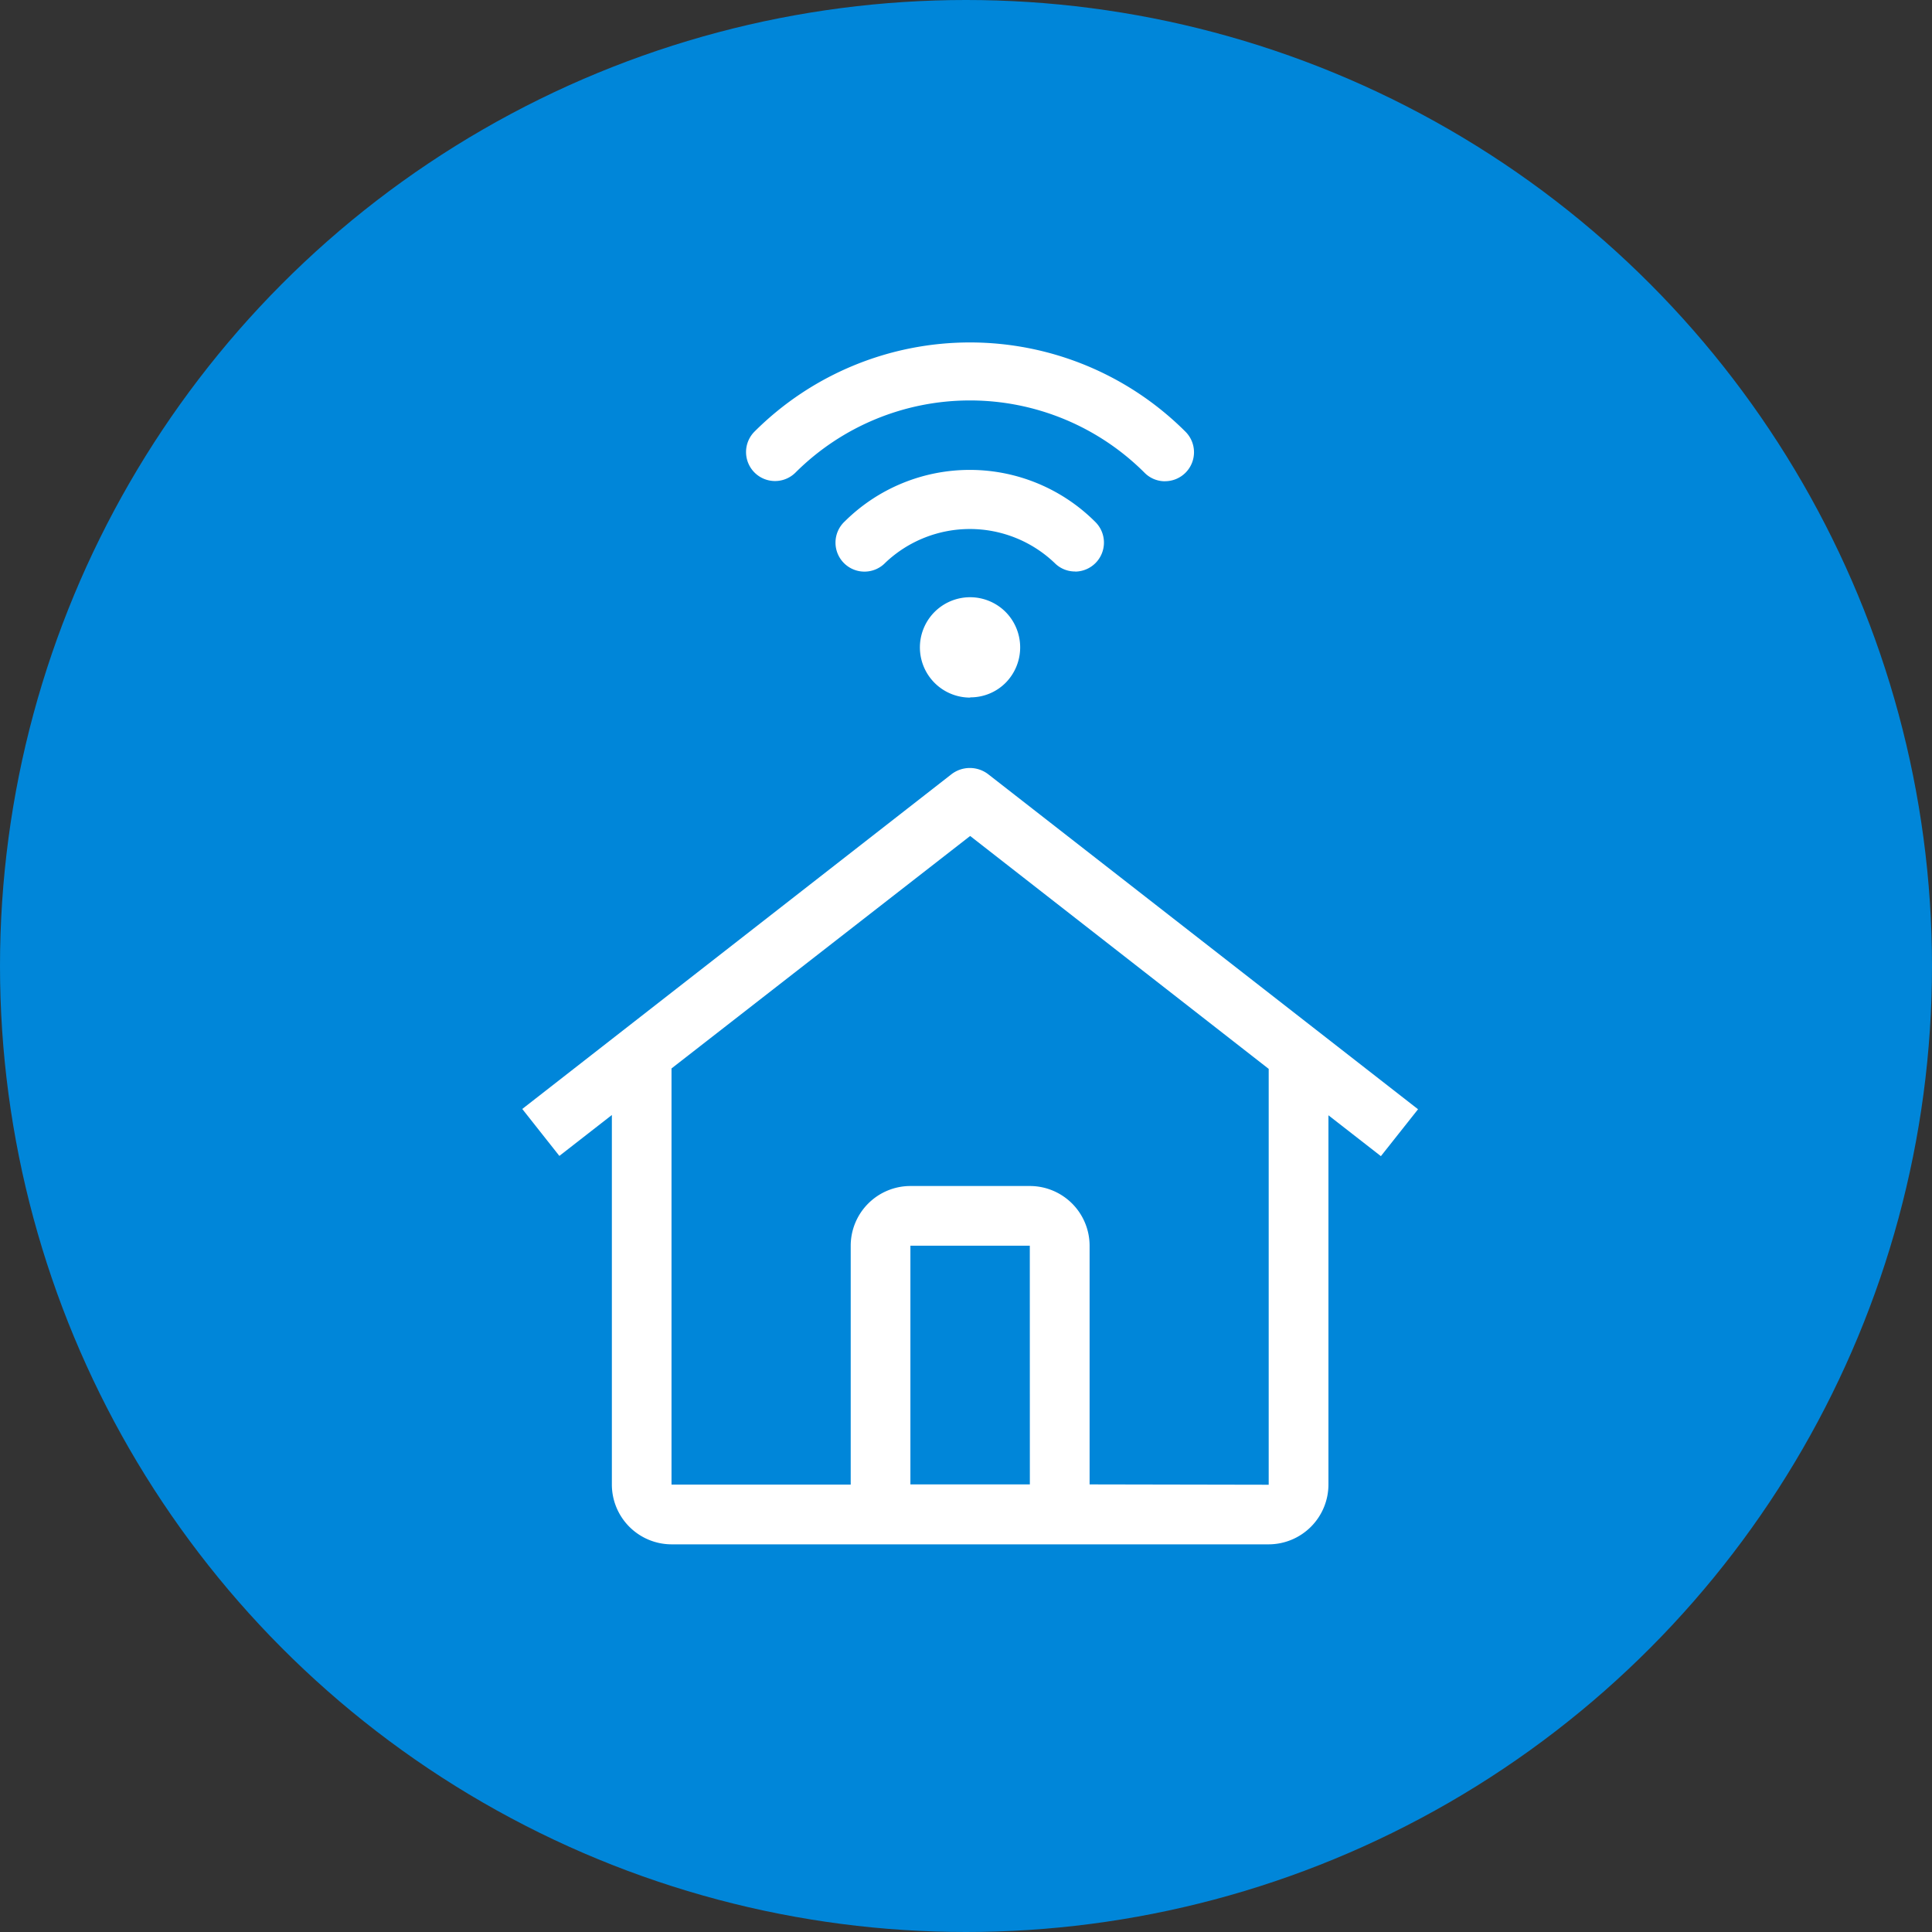 <svg id="graphic_-_wifi_commissioning" data-name="graphic - wifi commissioning" xmlns="http://www.w3.org/2000/svg" xmlns:xlink="http://www.w3.org/1999/xlink" width="40" height="40" viewBox="0 0 40 40">
  <rect x="0" y="0" width="40" height="40" fill="#333333" stroke="none"/>
  <defs>
    <clipPath id="clip-path">
      <rect id="Rectangle_1126" data-name="Rectangle 1126" width="18.545" height="24.882" fill="#fff"/>
    </clipPath>
  </defs>
  <g id="Group_11455" data-name="Group 11455">
    <g id="Group_1373" data-name="Group 1373">
      <g id="Group_695" data-name="Group 695">
        <g id="Group_651" data-name="Group 651">
          <circle id="Ellipse_1" data-name="Ellipse 1" cx="20" cy="20" r="20" fill="#0086d9"/>
        </g>
      </g>
    </g>
  </g>
  <g id="Group_12242" data-name="Group 12242" transform="translate(10.813 7.091)">
    <g id="Group_12241" data-name="Group 12241" clip-path="url(#clip-path)">
      <path id="Path_11141" data-name="Path 11141" d="M9.651,11.125a.624.624,0,0,0-.769,0L0,18.052l.768.972,1.087-.847v7.652A1.239,1.239,0,0,0,3.09,27.066H15.454a1.24,1.24,0,0,0,1.237-1.237V18.183l1.086.846.769-.971Zm.858,14.7H8.036V20.883h2.472Zm1.237,0V20.883a1.238,1.238,0,0,0-1.237-1.236H8.036A1.238,1.238,0,0,0,6.8,20.883v4.946H3.09V17.213L9.273,12.4l6.181,4.822v8.61Z" transform="translate(0 -2.183)" fill="#fff"/>
      <path id="Path_11142" data-name="Path 11142" d="M11.313,8.659a1.039,1.039,0,1,1,.733-1.774,1.043,1.043,0,0,1,0,1.469,1.026,1.026,0,0,1-.733.3" transform="translate(-2.04 -1.307)" fill="#fff"/>
      <path id="Path_11143" data-name="Path 11143" d="M13.058,5.394a.592.592,0,0,1-.425-.176,2.542,2.542,0,0,0-3.5-.01.6.6,0,1,1-.844-.852,3.674,3.674,0,0,1,5.189.015.6.6,0,0,1,.176.425.6.6,0,0,1-.6.6" transform="translate(-1.611 -0.653)" fill="#fff"/>
      <path id="Path_11144" data-name="Path 11144" d="M14.458,2.873a.591.591,0,0,1-.425-.176A5.114,5.114,0,0,0,6.809,2.69a.6.6,0,1,1-.847-.85,6.312,6.312,0,0,1,8.919.008.6.6,0,0,1-.423,1.024" transform="translate(-1.149 0)" fill="#fff"/>
    </g>
  </g>
</svg>
